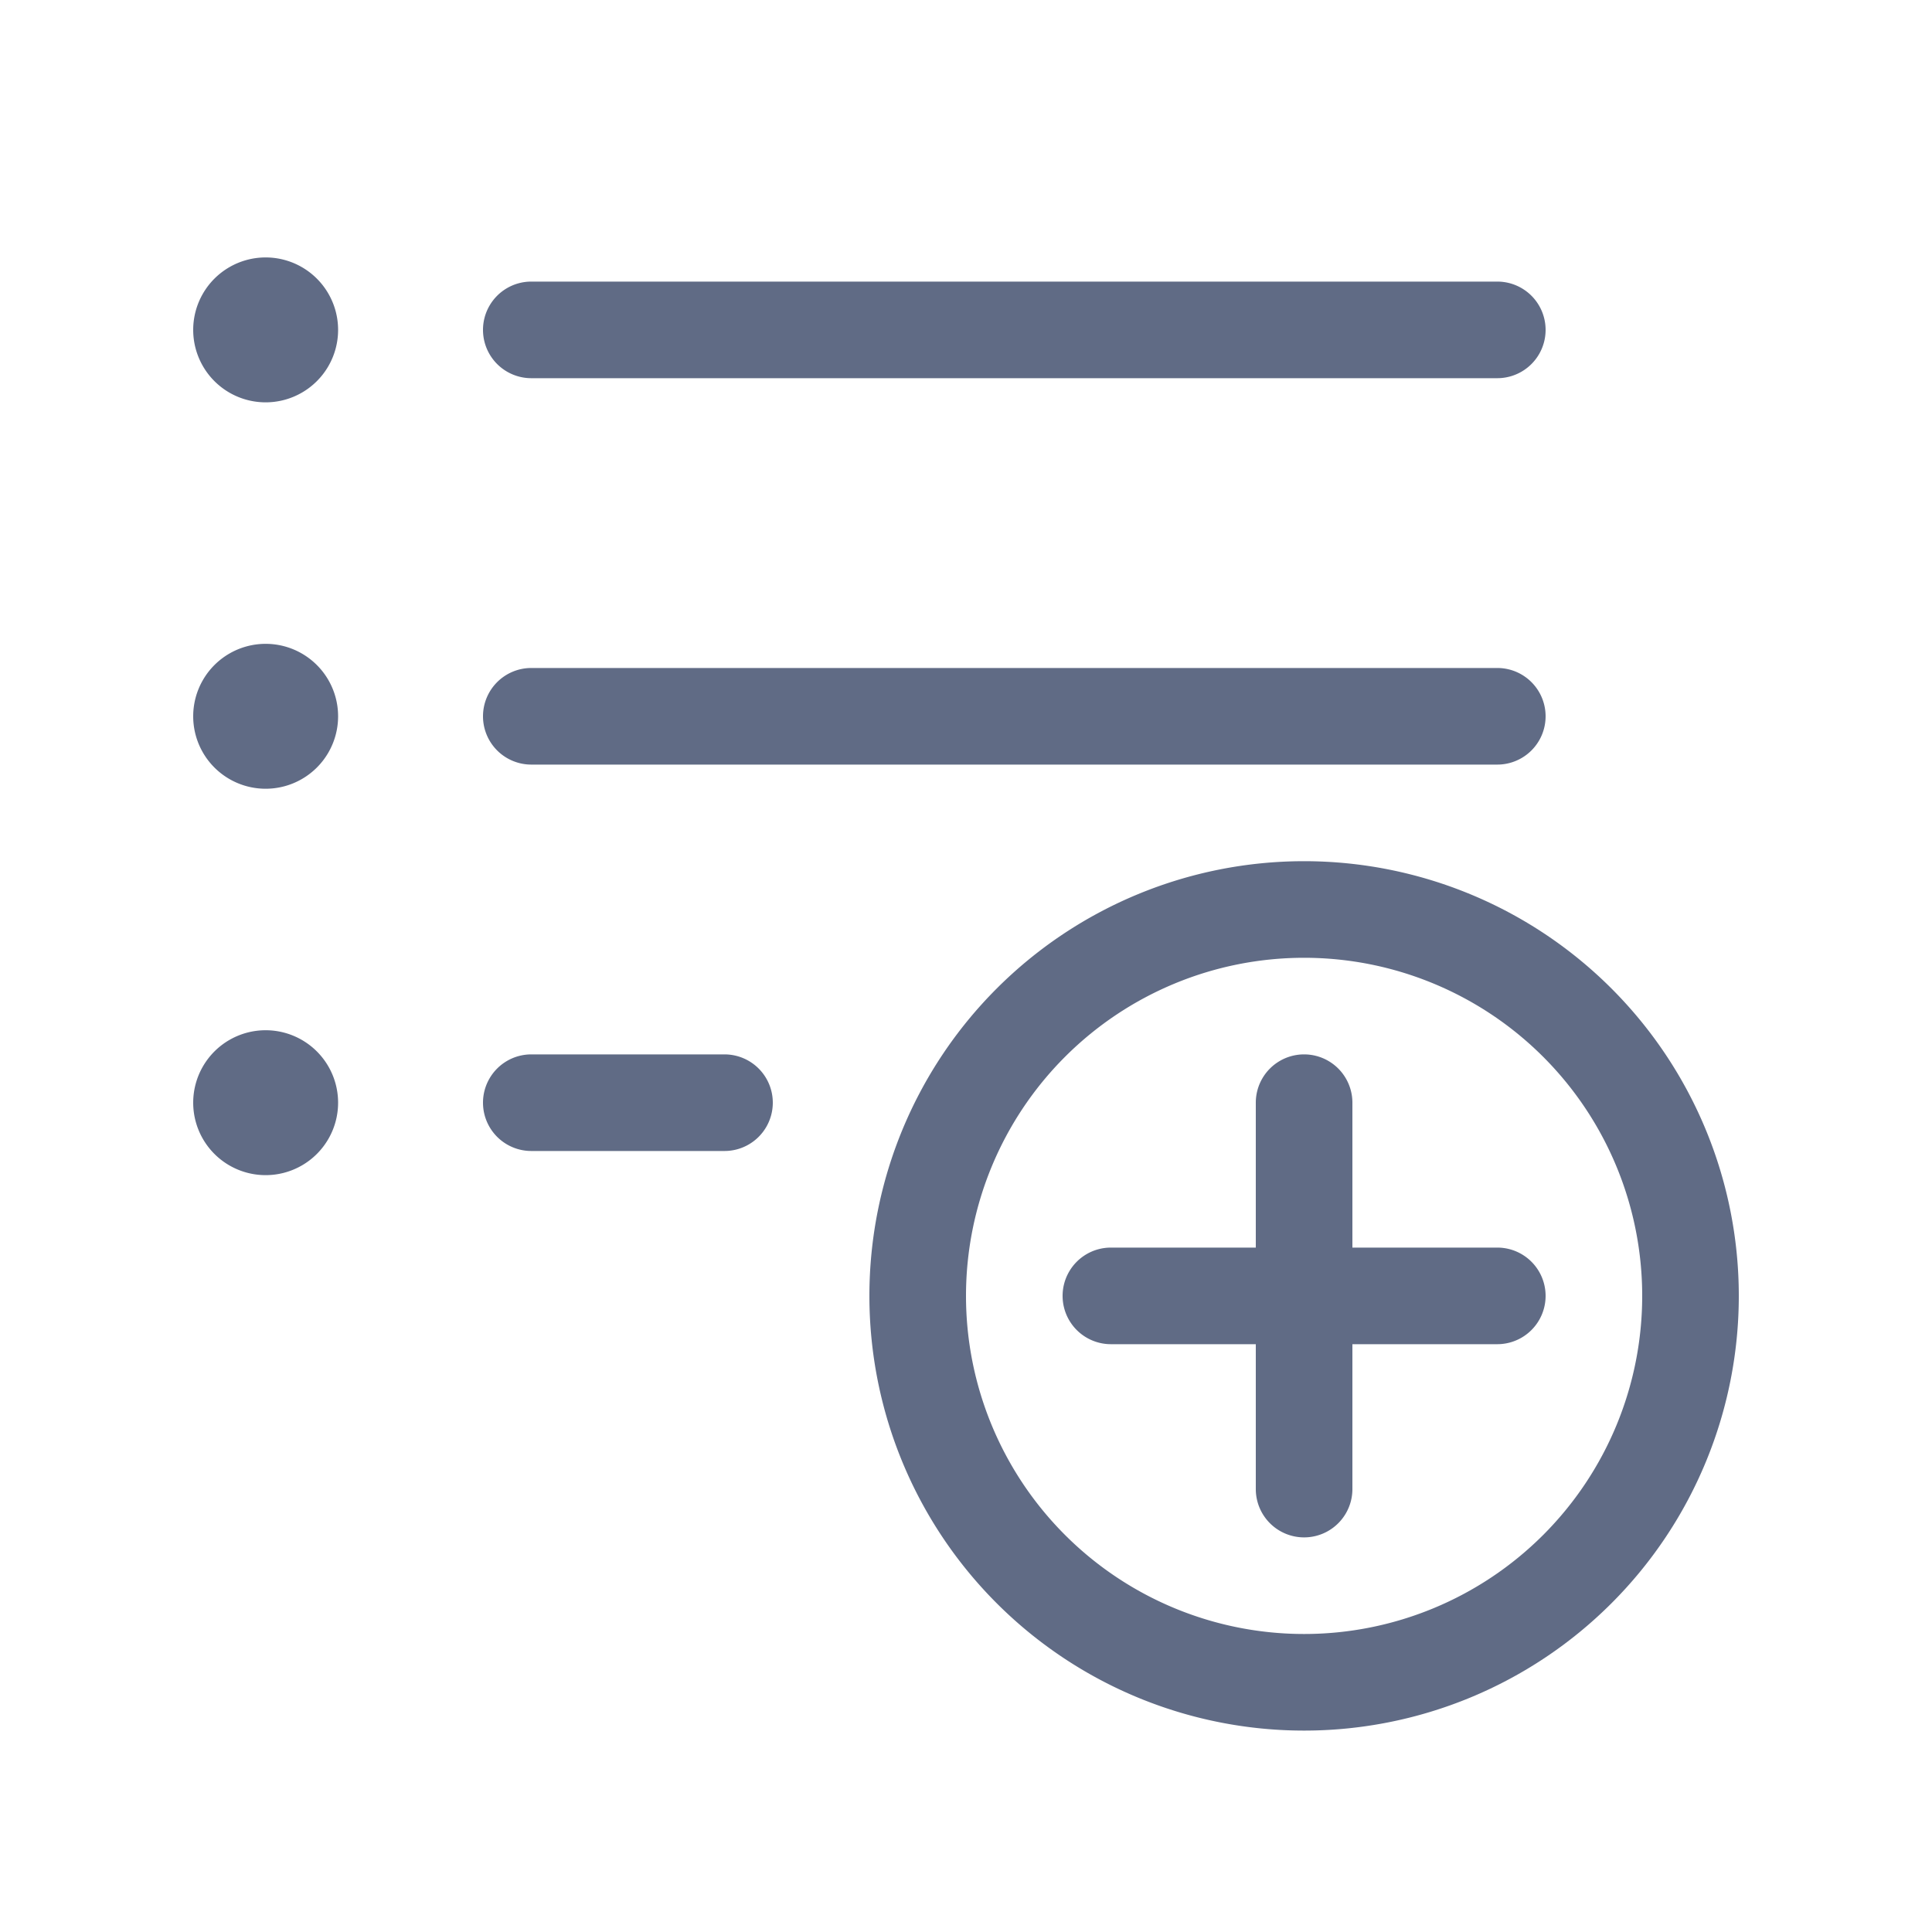 <svg xmlns="http://www.w3.org/2000/svg" width="20" height="20" fill="none" viewBox="0 0 20 20">
  <path fill="#606B85" d="M2.75 2.665a.75.75 0 1 1 0 1.5.75.75 0 0 1 0-1.5Zm2.75.25a.5.5 0 0 0 0 1h10a.5.5 0 0 0 0-1h-10Zm8.5 8.5a.5.5 0 0 0-1 0v1.5h-1.5a.5.5 0 0 0 0 1H13v1.5a.5.5 0 1 0 1 0v-1.5h1.5a.5.5 0 1 0 0-1H14v-1.5Z"/>
  <path fill="#606B85" fill-rule="evenodd" d="M13.5 8.915a4.5 4.5 0 1 0 0 9 4.5 4.5 0 0 0 0-9Zm-3.5 4.5a3.5 3.5 0 1 1 7 0 3.5 3.5 0 0 1-7 0Z" clip-rule="evenodd"/>
  <path fill="#606B85" d="M5 7.415a.5.5 0 0 1 .5-.5h10a.5.5 0 0 1 0 1h-10a.5.5 0 0 1-.5-.5Zm.5 3.5a.5.5 0 0 0 0 1h2a.5.5 0 1 0 0-1h-2Zm-2.75-4.25a.75.75 0 1 1 0 1.5.75.75 0 0 1 0-1.5ZM2 11.415a.75.75 0 1 0 1.5 0 .75.75 0 0 0-1.5 0Z"/>
</svg>
